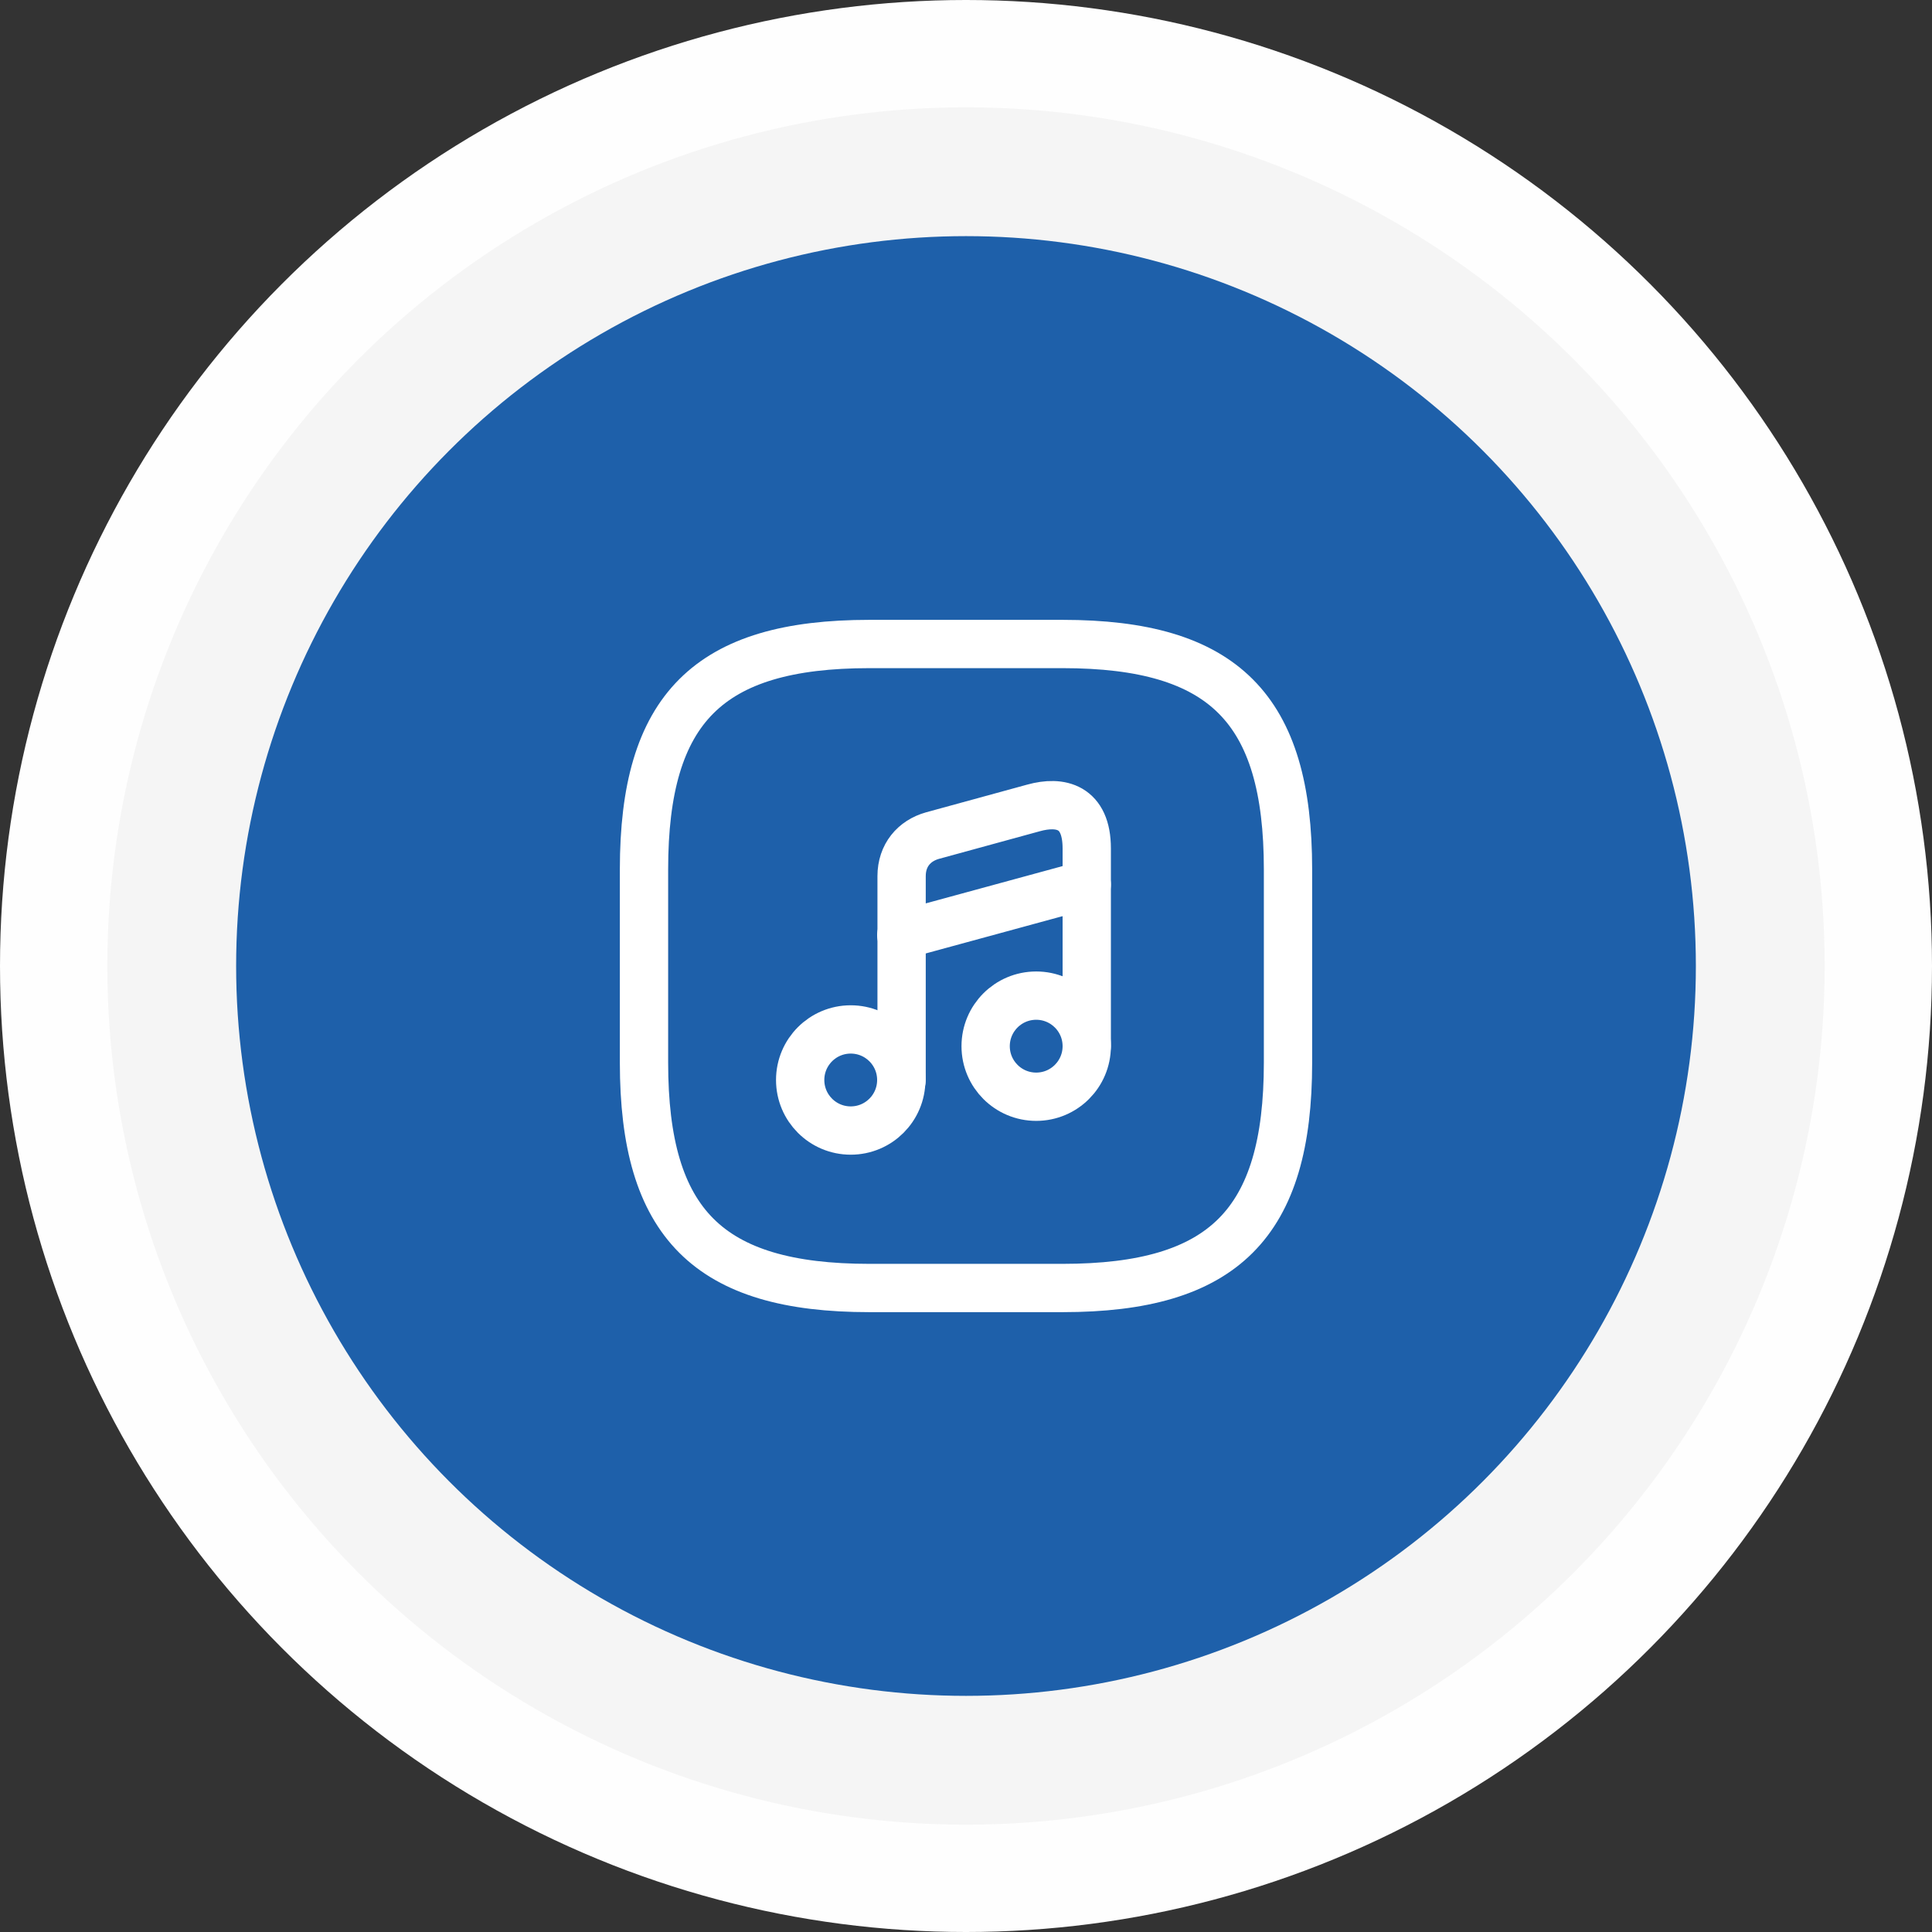 <svg width="90" height="90" viewBox="0 0 90 90" fill="none" xmlns="http://www.w3.org/2000/svg">
<rect x="0" y="0" width="90" height="90" fill="#333333" stroke="none"/>
<circle cx="45" cy="45" r="45" fill="#FEFEFE"/>
<circle cx="45" cy="45" r="40" fill="#F5F5F5"/>
<circle cx="45" cy="45" r="34" fill="#1E60AA"/>
<path d="M60 40.5C60 33 57 30 49.5 30H40.5C33 30 30 33 30 40.5V49.5C30 57 33 60 40.5 60H49.5C57 60 60 57 60 49.5V40.5Z" stroke="white" stroke-width="2.25" stroke-linecap="round" stroke-linejoin="round"/>
<path fill-rule="evenodd" clip-rule="evenodd" d="M39.63 52.665C38.329 52.665 37.275 51.611 37.275 50.31C37.275 49.009 38.329 47.955 39.63 47.955C40.931 47.955 41.985 49.009 41.985 50.31C41.985 51.611 40.931 52.665 39.63 52.665Z" stroke="white" stroke-width="2.25" stroke-linecap="round" stroke-linejoin="round"/>
<path d="M50.625 48.735V39.525C50.625 37.56 49.395 37.29 48.15 37.635L43.44 38.925C42.585 39.165 42 39.84 42 40.815V42.465V43.575V50.325" stroke="white" stroke-width="2.25" stroke-linecap="round" stroke-linejoin="round"/>
<path fill-rule="evenodd" clip-rule="evenodd" d="M48.27 51.09C46.969 51.09 45.915 50.035 45.915 48.735C45.915 47.434 46.969 46.38 48.27 46.38C49.571 46.38 50.625 47.434 50.625 48.735C50.625 50.035 49.571 51.09 48.27 51.09Z" stroke="white" stroke-width="2.25" stroke-linecap="round" stroke-linejoin="round"/>
<path d="M41.985 43.56L50.625 41.205" stroke="white" stroke-width="2.25" stroke-linecap="round" stroke-linejoin="round"/>
</svg>
